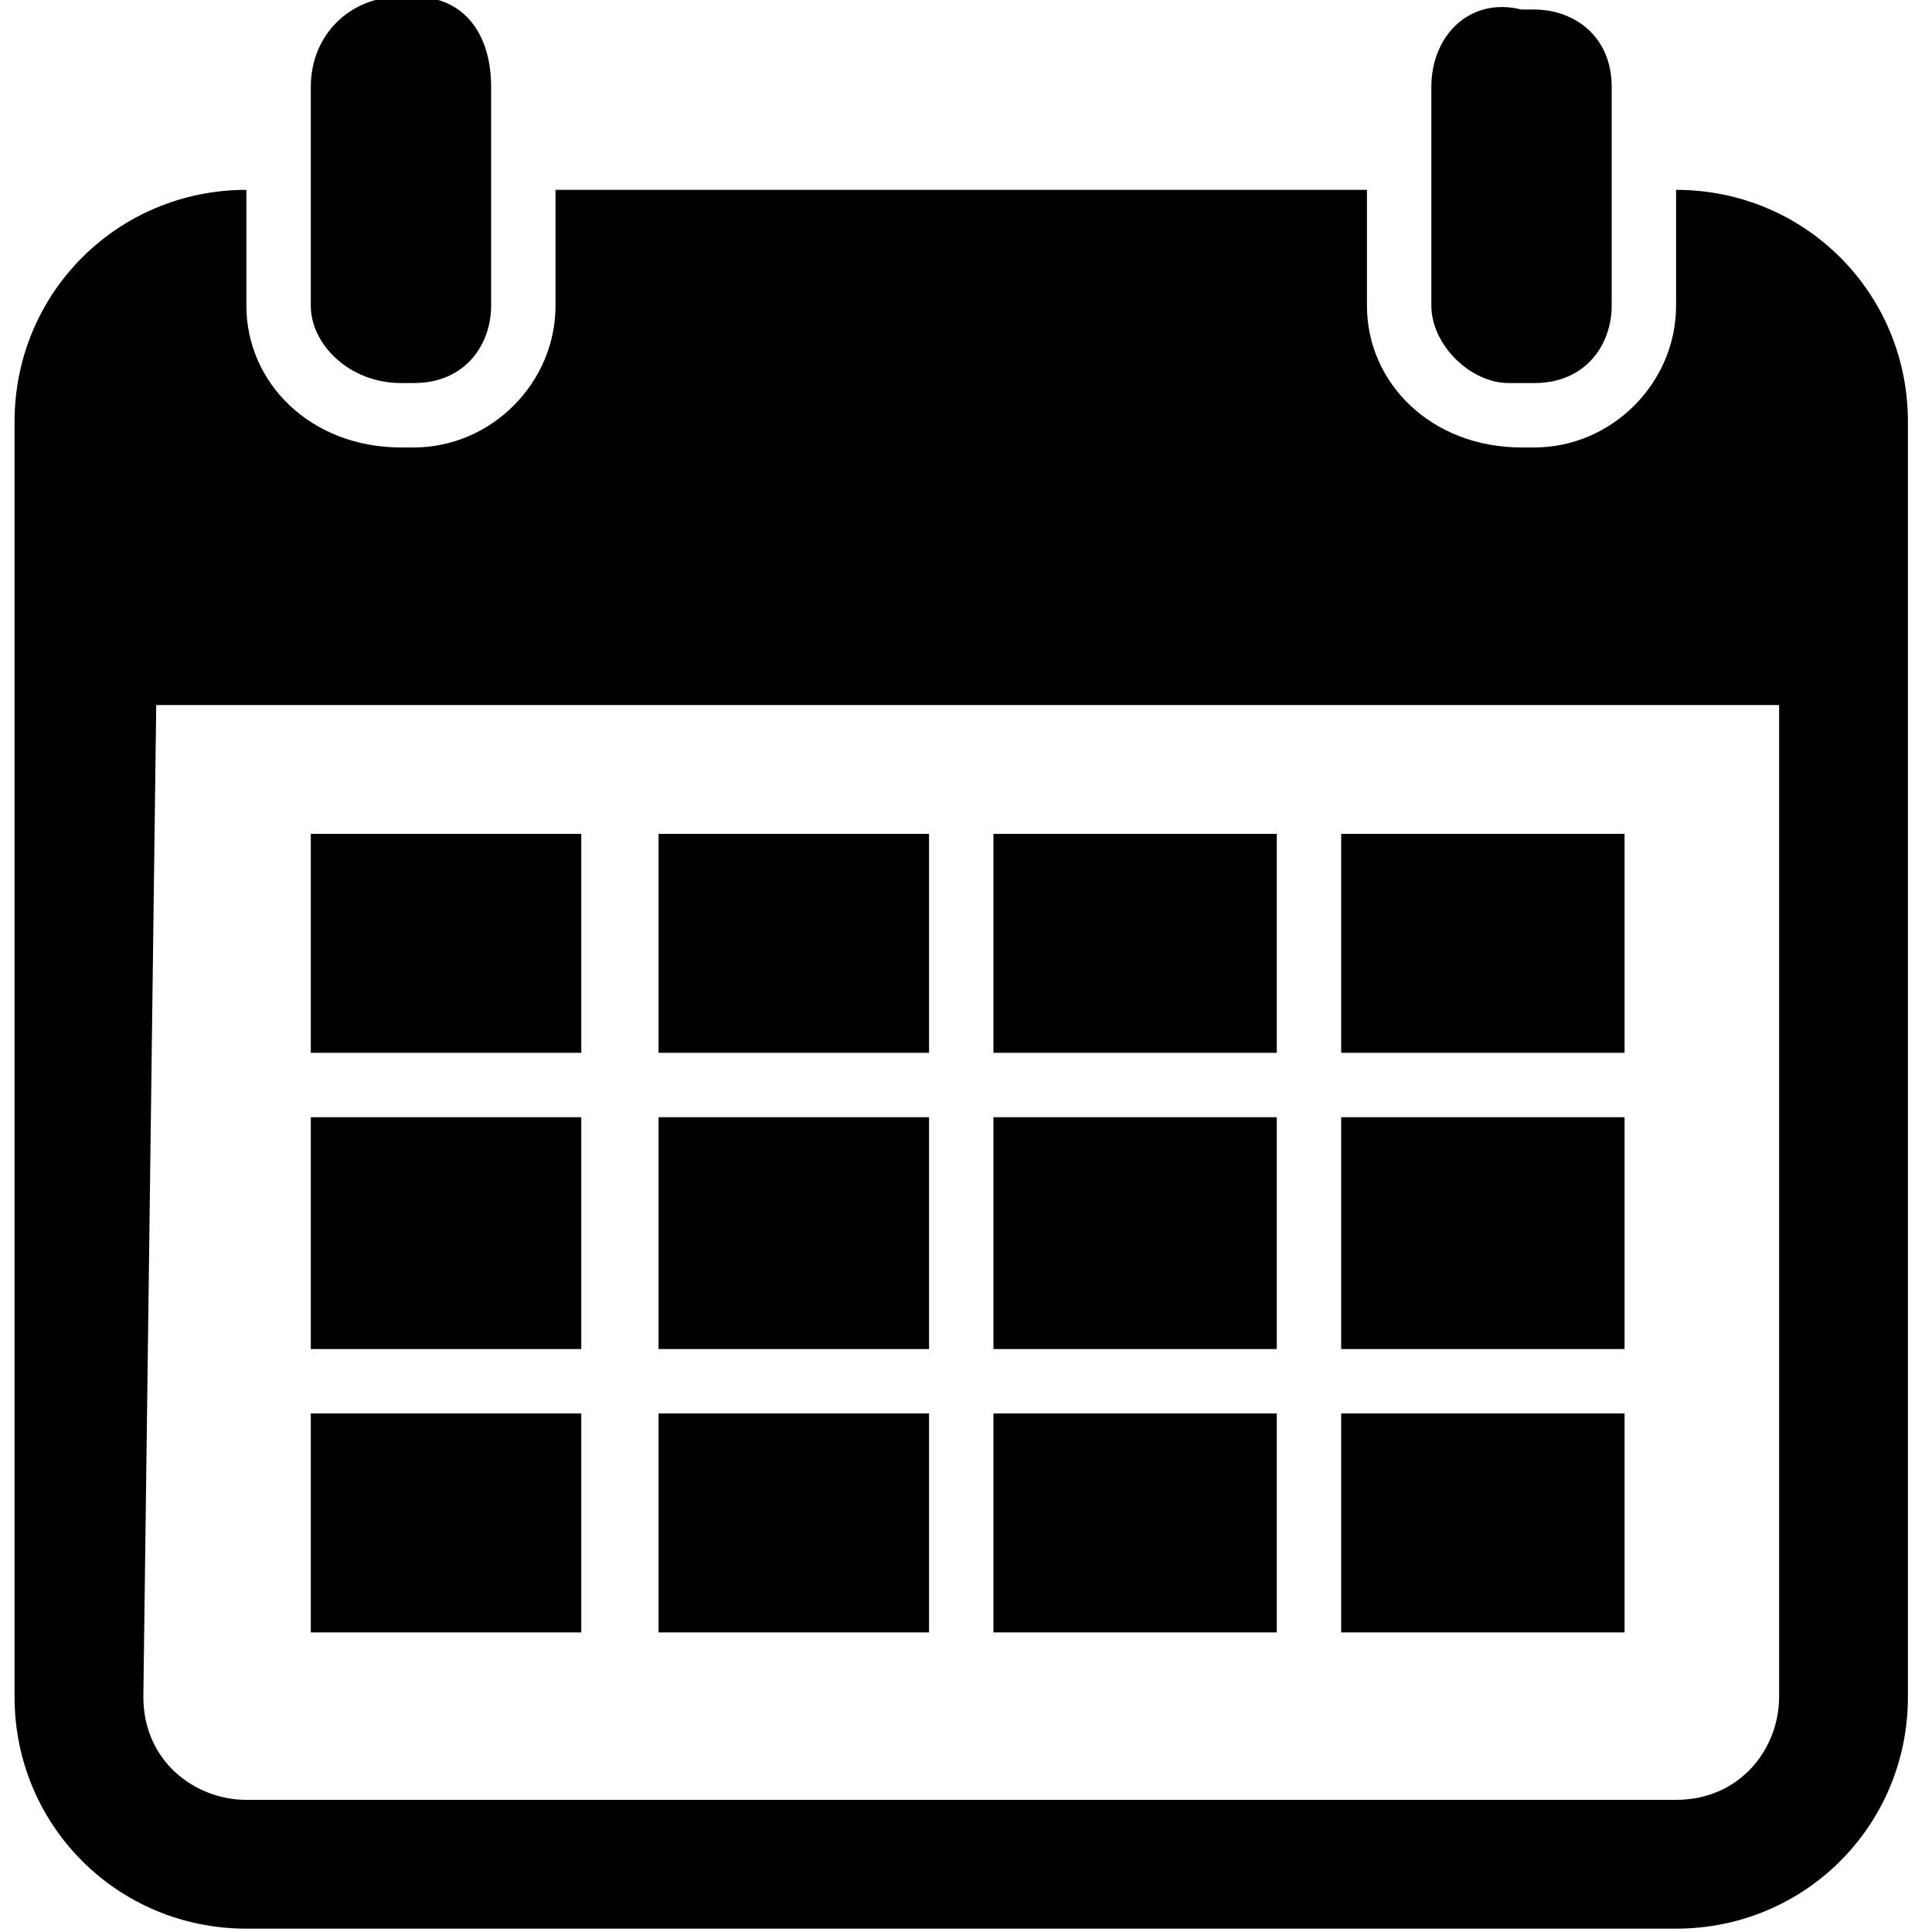 <?xml version="1.0" encoding="utf-8"?>
<svg width="20px" height="20px" version="1.1" id="Layer_1" xmlns="http://www.w3.org/2000/svg" xmlns:xlink="http://www.w3.org/1999/xlink" x="0px"
     y="0px"
     viewBox="0 0 14.7 15" style="enable-background:new 0 0 14.7 15;" xml:space="preserve">
  <g id="Group-13-Copy-2" transform="translate(1.263, 0.974)">
			<path id="Fill-1" class="st0" d="M0.5,14h11.1c1,0,1.8-0.8,1.8-1.8V2.3c0-1-0.8-1.8-1.8-1.8h0v0.9c0,0.6-0.5,1.1-1.1,1.1h-0.1
				C9.7,2.5,9.2,2,9.2,1.4V0.5l-6.3,0v0.9c0,0.6-0.5,1.1-1.1,1.1l-0.1,0C1,2.5,0.5,2,0.5,1.4V0.5h0c-1,0-1.8,0.8-1.8,1.8v9.9
				C-1.3,13.2-0.5,14,0.5,14L0.5,14z M-0.2,4.5h12.6v7.7c0,0.4-0.3,0.8-0.8,0.8H0.5c-0.4,0-0.8-0.3-0.8-0.8L-0.2,4.5z"/>
    <polygon id="Fill-2" class="st0" points="1,7.2 3.1,7.2 3.1,5.5 1,5.5 			"/>
    <polygon id="Fill-3" class="st0" points="3.7,7.2 5.8,7.2 5.8,5.5 3.7,5.5 			"/>
    <polygon id="Fill-4" class="st0" points="6.3,7.2 8.5,7.2 8.5,5.5 6.3,5.5 			"/>
    <polygon id="Fill-5" class="st0" points="9,7.2 11.2,7.2 11.2,5.5 9,5.5 			"/>
    <polygon id="Fill-6" class="st0" points="1,9.5 3.1,9.5 3.1,7.7 1,7.7 			"/>
    <polygon id="Fill-7" class="st0" points="3.7,9.5 5.8,9.5 5.8,7.7 3.7,7.7 			"/>
    <polygon id="Fill-8" class="st0" points="6.3,9.5 8.5,9.5 8.5,7.7 6.3,7.7 			"/>
    <polygon id="Fill-9" class="st0" points="9,9.5 11.2,9.5 11.2,7.7 9,7.7 			"/>
    <polygon id="Fill-10" class="st0" points="1,11.7 3.1,11.7 3.1,10 1,10 			"/>
    <polygon id="Fill-11" class="st0" points="3.7,11.7 5.8,11.7 5.8,10 3.7,10 			"/>
    <polygon id="Fill-12" class="st0" points="6.3,11.7 8.5,11.7 8.5,10 6.3,10 			"/>
    <polygon id="Fill-13" class="st0" points="9,11.7 11.2,11.7 11.2,10 9,10 			"/>
    <path id="Fill-14" class="st0" d="M1.8,2c0.4,0,0.6-0.3,0.6-0.6v-1.7C2.4-0.7,2.2-1,1.8-1H1.7C1.3-1,1-0.7,1-0.3v1.7
				C1,1.7,1.3,2,1.7,2L1.8,2z"/>
    <path id="Fill-15" class="st0" d="M10.5,2c0.4,0,0.6-0.3,0.6-0.6v-1.7c0-0.4-0.3-0.6-0.6-0.6h-0.1C10-1,9.7-0.7,9.7-0.3v1.7
				C9.7,1.7,10,2,10.3,2L10.5,2z"/>
		</g>
</svg>

